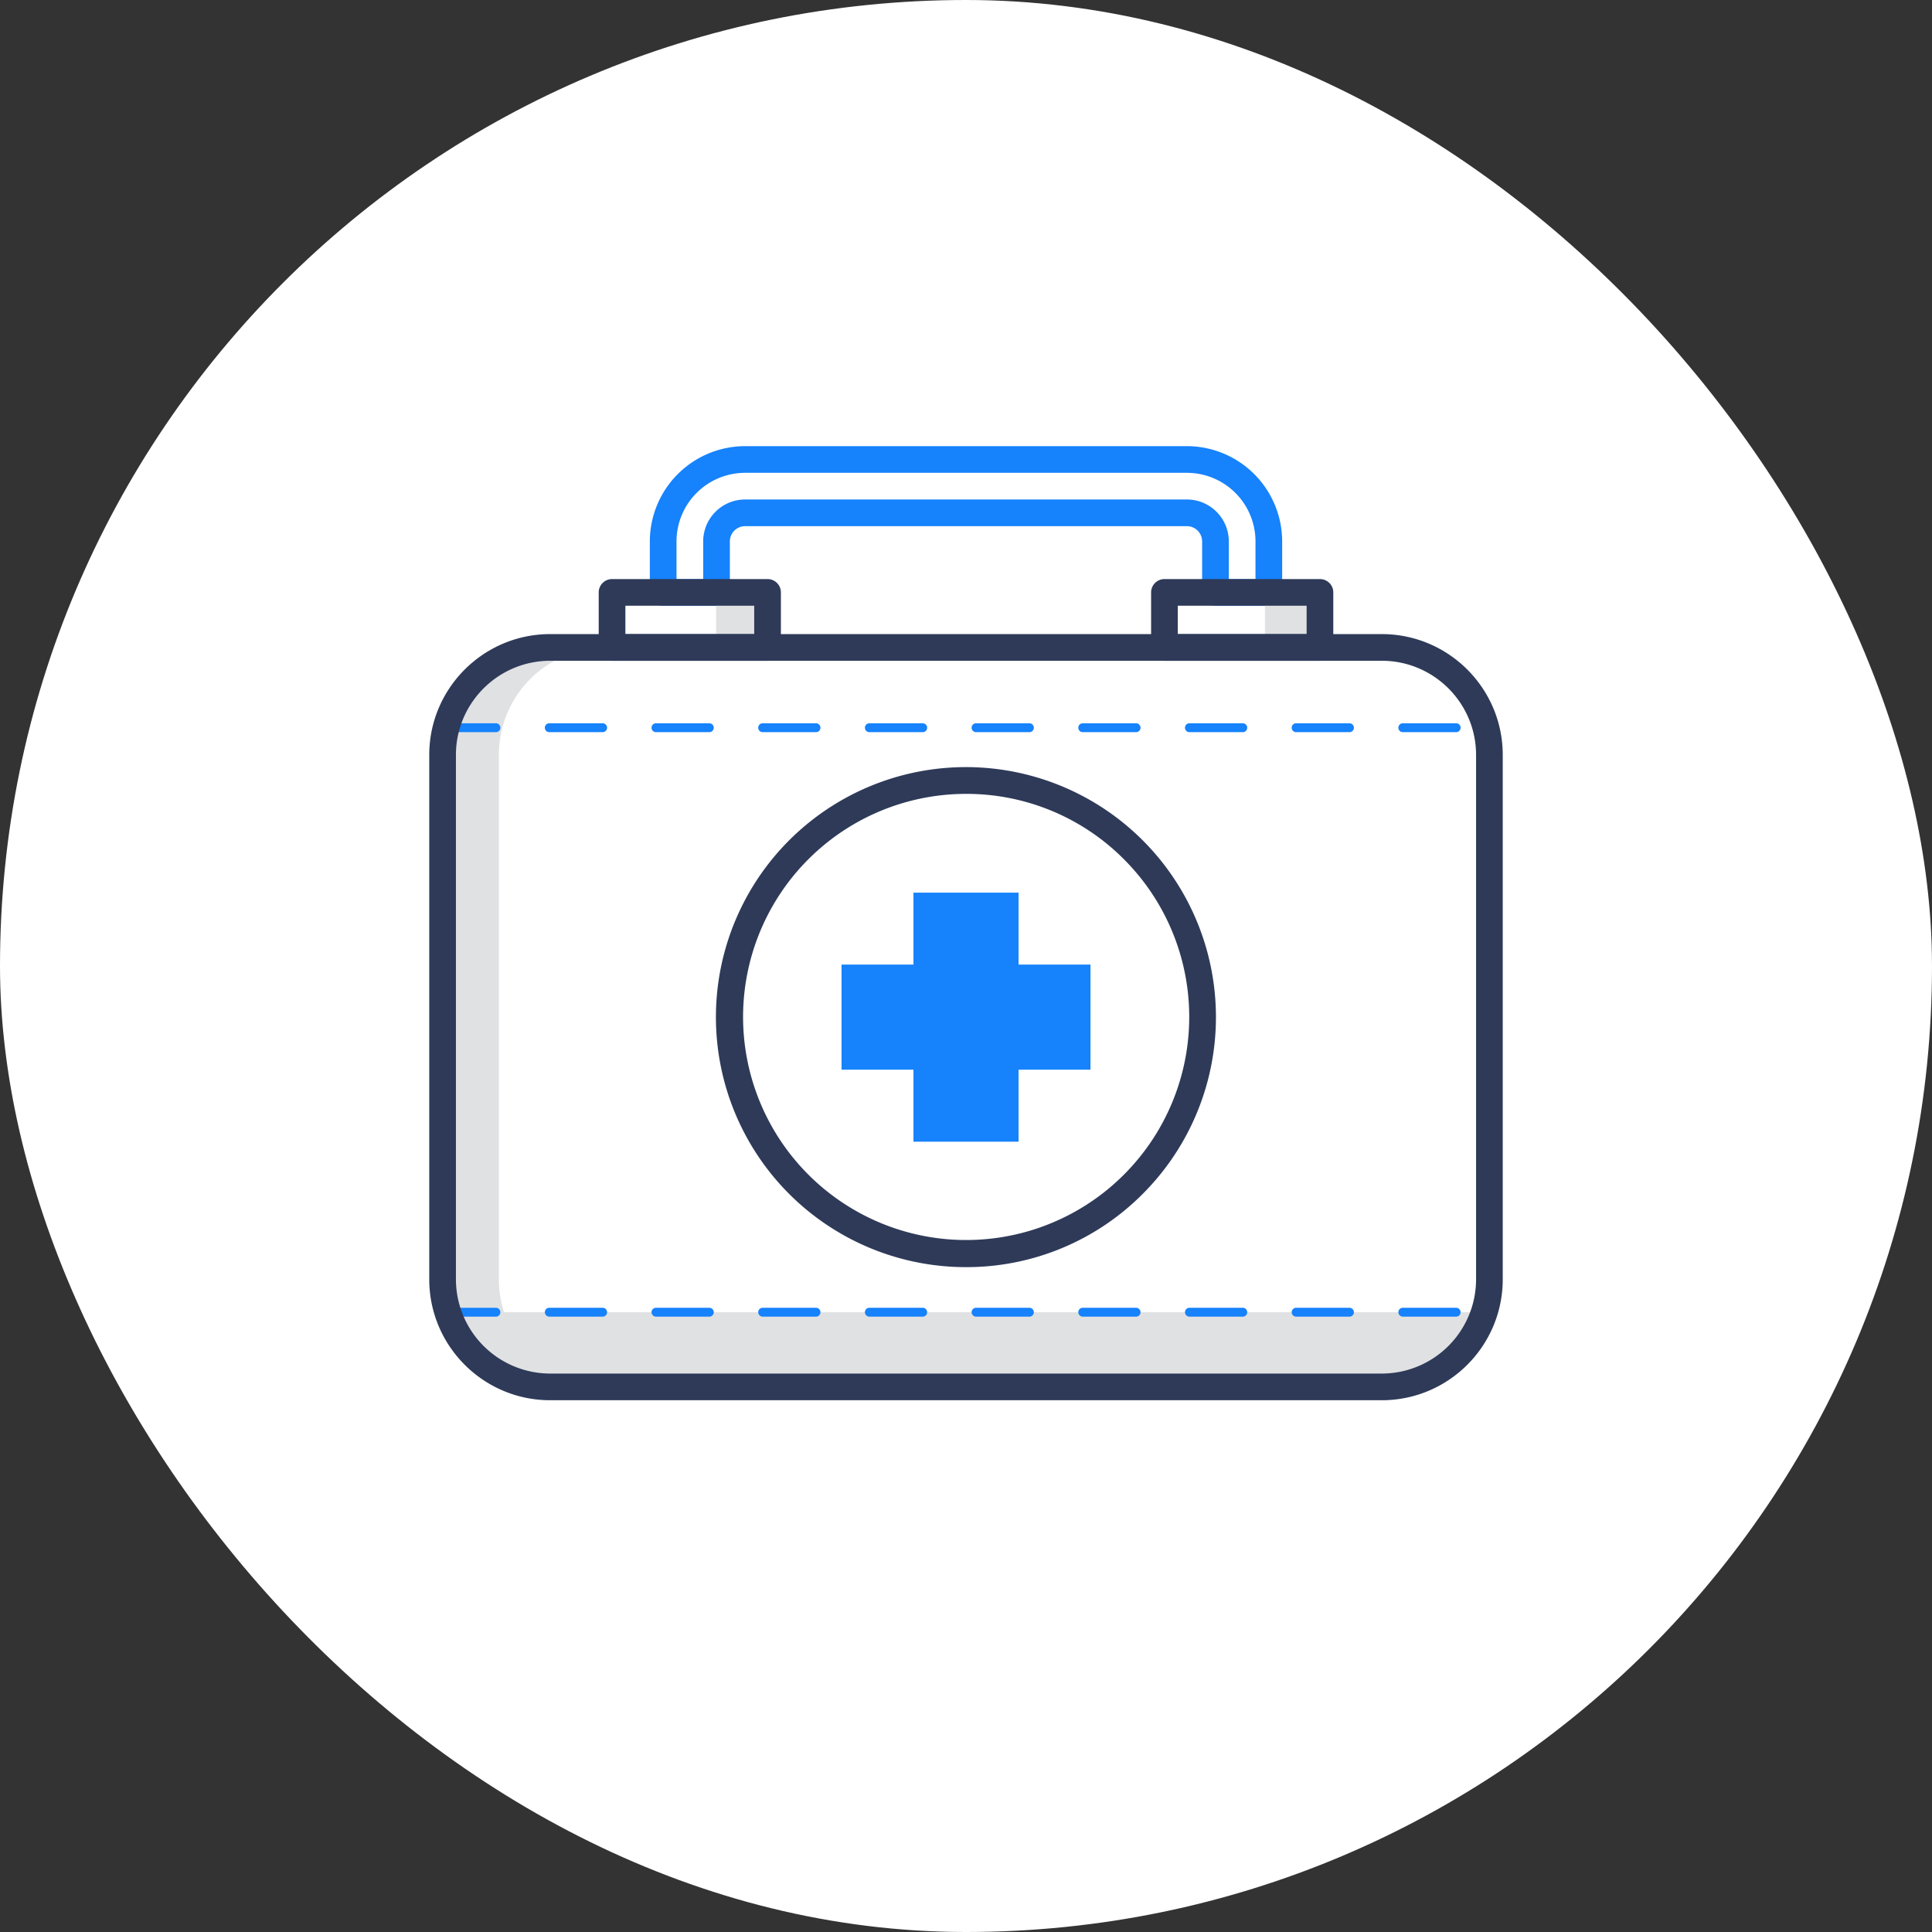 <!DOCTYPE svg PUBLIC "-//W3C//DTD SVG 1.1//EN" "http://www.w3.org/Graphics/SVG/1.1/DTD/svg11.dtd">
<!-- Uploaded to: SVG Repo, www.svgrepo.com, Transformed by: SVG Repo Mixer Tools -->
<svg width="800px" height="800px" viewBox="-61.5 -61.5 2173.00 2173.00" data-name="Layer 3" id="Layer_3" xmlns="http://www.w3.org/2000/svg" fill="#000000">
<rect x="-61.5" y="-61.5" width="2173.00" height="2173.00" fill="#333333" stroke="none"/>
<g id="SVGRepo_bgCarrier" stroke-width="0">
<rect x="-61.5" y="-61.5" width="2173.00" height="2173.00" rx="1086.5" fill="#fff" strokewidth="0"/>
</g>
<g id="SVGRepo_tracerCarrier" stroke-linecap="round" stroke-linejoin="round"/>
<g id="SVGRepo_iconCarrier">
<defs>
<style>.cls-1{fill:#1682fc;}.cls-2{fill:#e0e1e2;}.cls-3{fill:#2e3a58;}</style>
</defs>
<title/>
<path class="cls-1" d="M1365.6,619.8h-60a15,15,0,0,1-15-15V547.5a17.2,17.2,0,0,0-17.2-17.2H776.6a17.2,17.2,0,0,0-17.2,17.2v57.3a15,15,0,0,1-15,15h-60a15,15,0,0,1-15-15V547.5A107.3,107.3,0,0,1,776.6,440.3h496.8a107.3,107.3,0,0,1,107.2,107.2v57.3A15,15,0,0,1,1365.6,619.8Zm-45-30h30V547.5a77.2,77.2,0,0,0-77.2-77.2H776.6a77.2,77.2,0,0,0-77.2,77.2v42.3h30V547.5a47.2,47.2,0,0,1,47.2-47.2h496.8a47.2,47.2,0,0,1,47.2,47.2Z"/>
<path class="cls-2" d="M442.1,1414.4a121,121,0,0,0,115.2,84h935.4a121,121,0,0,0,115.2-84Z"/>
<path class="cls-2" d="M499.6,1377.4V787.6a120.9,120.9,0,0,1,121-120.9H557.3a120.9,120.9,0,0,0-121,120.9v589.8a121,121,0,0,0,121,121h63.3A121,121,0,0,1,499.6,1377.4Z"/>
<polygon class="cls-1" points="1165 1023.4 1084.1 1023.4 1084.1 942.5 965.9 942.5 965.9 1023.4 885 1023.4 885 1141.6 965.9 1141.6 965.9 1222.6 1084.1 1222.6 1084.1 1141.6 1165 1141.6 1165 1023.4"/>
<path class="cls-1" d="M1576.3,762h-60a5,5,0,0,1,0-10h60a5,5,0,1,1,0,10Zm-120,0h-60a5,5,0,0,1,0-10h60a5,5,0,1,1,0,10Zm-120,0h-60a5,5,0,0,1,0-10h60a5,5,0,1,1,0,10Zm-120,0h-60a5,5,0,0,1,0-10h60a5,5,0,0,1,0,10Zm-120,0h-60a5,5,0,0,1,0-10h60a5,5,0,0,1,0,10Zm-120,0h-60a5,5,0,0,1,0-10h60a5,5,0,0,1,0,10Zm-120,0h-60a5,5,0,0,1,0-10h60a5,5,0,0,1,0,10Zm-120,0h-60a5,5,0,0,1,0-10h60a5,5,0,0,1,0,10Zm-120,0h-60a5,5,0,0,1,0-10h60a5,5,0,0,1,0,10Zm-120,0h-60a5,5,0,1,1,0-10h60a5,5,0,0,1,0,10Z"/>
<path class="cls-1" d="M1576.3,1419.4h-60a5.1,5.1,0,0,1-5-5,5,5,0,0,1,5-5h60a5,5,0,0,1,5,5A5,5,0,0,1,1576.3,1419.4Zm-120,0h-60a5.1,5.1,0,0,1-5-5,5,5,0,0,1,5-5h60a5,5,0,0,1,5,5A5,5,0,0,1,1456.3,1419.4Zm-120,0h-60a5.1,5.1,0,0,1-5-5,5,5,0,0,1,5-5h60a5,5,0,0,1,5,5A5,5,0,0,1,1336.3,1419.4Zm-120,0h-60a5.1,5.1,0,0,1-5-5,5,5,0,0,1,5-5h60a5,5,0,0,1,5,5A5,5,0,0,1,1216.3,1419.4Zm-120,0h-60a5.1,5.1,0,0,1-5-5,5,5,0,0,1,5-5h60a5,5,0,0,1,5,5A5,5,0,0,1,1096.3,1419.4Zm-120,0h-60a5.1,5.1,0,0,1-5-5,5,5,0,0,1,5-5h60a5,5,0,0,1,5,5A5,5,0,0,1,976.3,1419.4Zm-120,0h-60a5.1,5.1,0,0,1-5-5,5,5,0,0,1,5-5h60a5,5,0,0,1,5,5A5,5,0,0,1,856.3,1419.4Zm-120,0h-60a5.1,5.1,0,0,1-5-5,5,5,0,0,1,5-5h60a5,5,0,0,1,5,5A5,5,0,0,1,736.3,1419.4Zm-120,0h-60a5.1,5.1,0,0,1-5-5,5,5,0,0,1,5-5h60a5,5,0,0,1,5,5A5,5,0,0,1,616.3,1419.4Zm-120,0h-60a5.1,5.1,0,0,1-5-5,5,5,0,0,1,5-5h60a5,5,0,0,1,5,5A5,5,0,0,1,496.3,1419.4Z"/>
<path class="cls-3" d="M1025,1363.7a281.2,281.2,0,1,1,198.8-82.4A279.4,279.4,0,0,1,1025,1363.7Zm0-532.3a250.9,250.9,0,1,0,177.6,73.5A249.7,249.7,0,0,0,1025,831.4Z"/>
<rect class="cls-2" height="61.9" width="57.8" x="744" y="604.8"/>
<rect class="cls-2" height="61.9" width="61.9" x="1361.2" y="604.8"/>
<path class="cls-3" d="M801.8,681.7H626.9a15,15,0,0,1-15-15V604.8a15,15,0,0,1,15-15H801.8a15,15,0,0,1,15,15v61.9A15,15,0,0,1,801.8,681.7Zm-159.9-30H786.8V619.8H641.9Z"/>
<path class="cls-3" d="M1423.1,681.7H1248.2a15,15,0,0,1-15-15V604.8a15,15,0,0,1,15-15h174.9a15,15,0,0,1,15,15v61.9A15,15,0,0,1,1423.1,681.7Zm-159.9-30h144.9V619.8H1263.2Z"/>
<path class="cls-3" d="M1492.7,1513.4H557.3c-75,0-136-61-136-136V787.6c0-74.9,61-135.9,136-135.9h935.4c75,0,136,61,136,135.9v589.8C1628.7,1452.4,1567.7,1513.4,1492.7,1513.4ZM557.3,681.7c-58.4,0-106,47.5-106,105.9v589.8a106.1,106.1,0,0,0,106,106h935.4a106.1,106.1,0,0,0,106-106V787.6c0-58.4-47.6-105.9-106-105.9Z"/>
</g>
</svg>